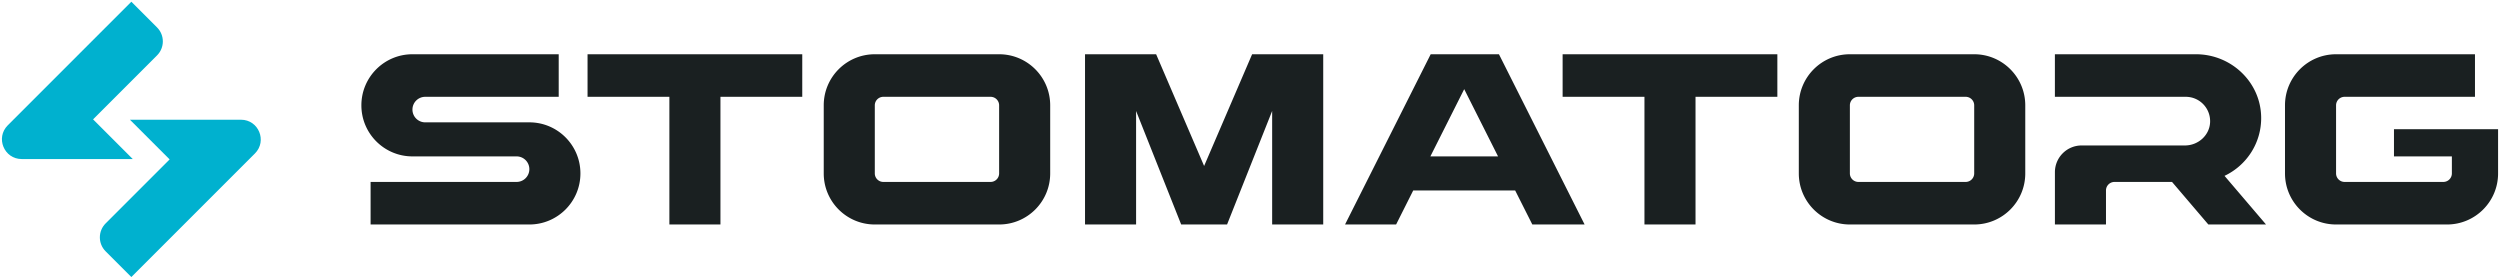 <svg version="1.1" id="Слой_1" xmlns="http://www.w3.org/2000/svg" x="0" y="0" viewBox="0 0 1028 114" xml:space="preserve"><style>.st0{fill:#00b1cf}</style><path class="st0" d="M38.27 49.08l26.31-26.31c3.17-3.17 3.17-8.32 0-11.49L54.01.71 3.19 51.53c-5.12 5.12-1.5 13.87 5.74 13.87h45.66L38.27 49.08z"/><path class="st0" d="M99.09 49.23H53.43l16.32 16.32-26.31 26.31c-3.17 3.17-3.17 8.32 0 11.49l10.57 10.57 50.82-50.82c5.12-5.12 1.5-13.87-5.74-13.87z"/><path d="M238.67 71.31c0-11.6-9.4-21-21-21h-42.82a5.25 5.25 0 110-10.5h54.89v-17.5H169.6c-11.6 0-21 9.4-21 21s9.4 21 21 21h42.82a5.25 5.25 0 110 10.5h-60.03v17.5h65.28c11.6 0 21-9.4 21-21zm91.22-49H241.6v17.5h33.65v52.5h21v-52.5h33.64zm184.98 0l-19.74 45.94-19.73-45.94h-29.24v70h21V45.64l18.54 46.67h18.87l18.54-46.68v46.68h21v-70zm-104.03 0h-51.12c-11.6 0-21 9.4-21 21v28c0 11.6 9.4 21 21 21h51.12c11.6 0 21-9.4 21-21v-28c0-11.59-9.4-21-21-21zm0 49c0 1.93-1.57 3.5-3.5 3.5h-44.12c-1.93 0-3.5-1.57-3.5-3.5v-28c0-1.93 1.57-3.5 3.5-3.5h44.12c1.93 0 3.5 1.57 3.5 3.5v28zm320.01-49h-88.3v17.5h33.65v52.5h21v-52.5h33.65zm80.94 0h-51.12c-11.6 0-21 9.4-21 21v28c0 11.6 9.4 21 21 21h51.12c11.6 0 21-9.4 21-21v-28c0-11.59-9.4-21-21-21zm0 49c0 1.93-1.57 3.5-3.5 3.5h-44.12c-1.93 0-3.5-1.57-3.5-3.5v-28c0-1.93 1.57-3.5 3.5-3.5h44.12c1.93 0 3.5 1.57 3.5 3.5v28zm-181.7 21h21.5l-35.22-70H588.3l-35.22 70h21l7.04-14h41.91l7.06 14zm-41.92-28l13.91-27.65L616 64.31h-27.83zm319.9 28h23.72l-17.07-20c9.03-4.26 15.25-13.51 15.07-24.2-.24-14.41-12.37-25.8-26.78-25.8h-58.04v17.5h53.83c5.74 0 10.35 4.84 9.98 10.67-.34 5.31-5 9.33-10.32 9.33h-42.48c-6.08 0-11 4.92-11 11v21.5h21v-14c0-1.93 1.57-3.5 3.5-3.5h23.66l14.93 17.5zm76.33-39.17v11.17h23.81v7c0 1.93-1.57 3.5-3.5 3.5h-40.62c-1.93 0-3.5-1.57-3.5-3.5v-28c0-1.93 1.57-3.5 3.5-3.5h53.62v-17.5h-57.12c-11.6 0-21 9.4-21 21v28c0 11.6 9.4 21 21 21h45.62c11.6 0 21-9.4 21-21V53.14H984.4z" fill="#1a2021"/></svg>